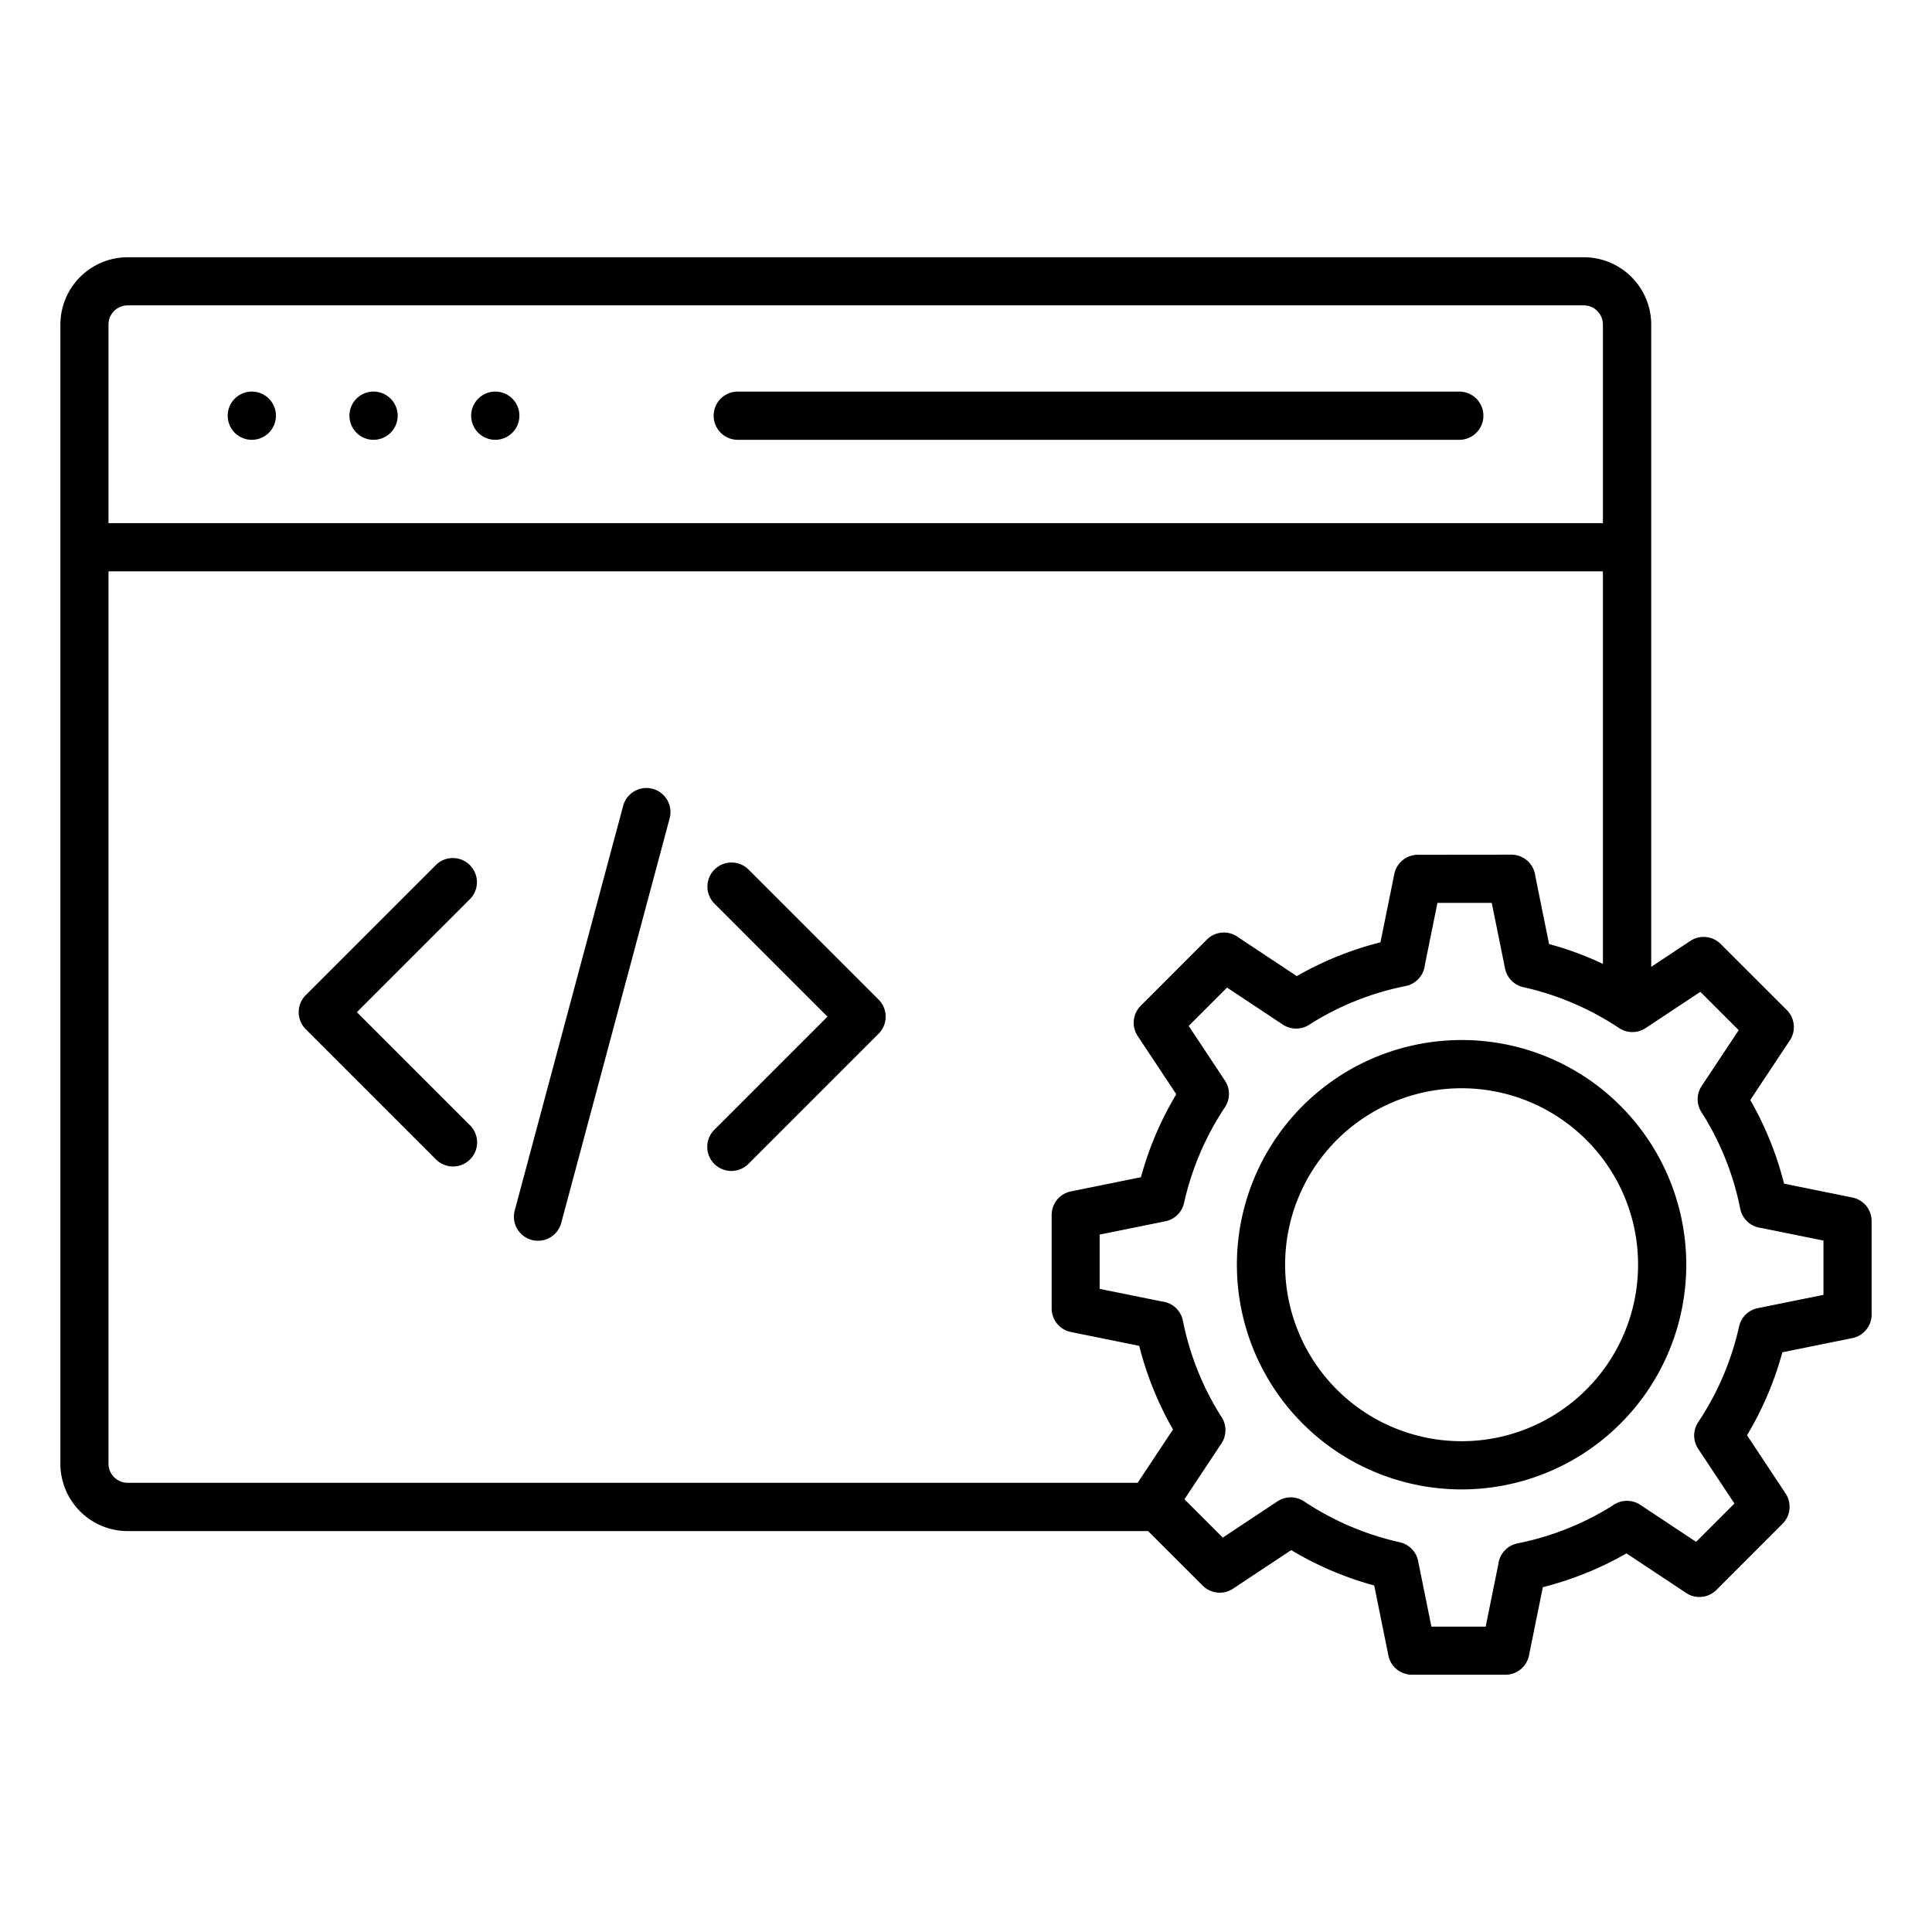 <svg xmlns="http://www.w3.org/2000/svg" data-name="Layer 1" viewBox="0 0 512 512"><path fill-rule="evenodd" d="M304.259 405.753H33.813A17.85 17.85 0 0 1 16 387.939V85.992a17.85 17.85 0 0 1 17.813-17.814h385.963a17.85 17.85 0 0 1 17.813 17.814v170.235l10.373-6.877a6.38 6.38 0 0 1 8.027.807l17.534 17.517a6.39 6.39 0 0 1 .566 8.386l-10.246 15.455a87.7 87.7 0 0 1 8.952 22.167l18.089 3.667a6.364 6.364 0 0 1 5.116 6.238v24.785a6.365 6.365 0 0 1-5.257 6.267l-18.4 3.731a86.8 86.8 0 0 1-9.367 21.989l10.224 15.425a6.38 6.38 0 0 1-.807 8.027l-17.516 17.534a6.39 6.39 0 0 1-8.387.566l-15.455-10.246a87.7 87.7 0 0 1-22.167 8.953l-3.668 18.088a6.36 6.36 0 0 1-6.238 5.115h-24.788a6.366 6.366 0 0 1-6.267-5.257l-3.73-18.4a86.9 86.9 0 0 1-21.99-9.368l-15.425 10.225a6.38 6.38 0 0 1-8.027-.807l-14.476-14.458zm112.625-139.9a74.8 74.8 0 0 0-13.168-4.24 6.36 6.36 0 0 1-4.866-4.966l-3.521-17.37h-14.392l-3.34 16.475a6.39 6.39 0 0 1-5.1 5.561 74.7 74.7 0 0 0-25.241 10.052 6.38 6.38 0 0 1-7.278.166l-14.8-9.812-10.159 10.159 9.611 14.507a6.37 6.37 0 0 1-.021 7.059 75.4 75.4 0 0 0-10.82 25.341 6.36 6.36 0 0 1-4.966 4.866l-17.4 3.526v14.381l16.5 3.346a6.39 6.39 0 0 1 5.56 5.1 74.7 74.7 0 0 0 10.051 25.239 6.37 6.37 0 0 1 .165 7.277l-9.813 14.8 10.159 10.158 14.5-9.609a6.37 6.37 0 0 1 7.059.02 75.3 75.3 0 0 0 25.343 10.82 6.37 6.37 0 0 1 4.866 4.966l3.526 17.395h14.381l3.346-16.5a6.39 6.39 0 0 1 5.1-5.56 74.7 74.7 0 0 0 25.239-10.052 6.38 6.38 0 0 1 7.277-.165l14.8 9.813 10.158-10.158-9.609-14.506a6.37 6.37 0 0 1 .021-7.058 75.3 75.3 0 0 0 10.82-25.343 6.36 6.36 0 0 1 4.965-4.867l17.4-3.525v-14.385l-16.5-3.345a6.39 6.39 0 0 1-5.56-5.1 74.8 74.8 0 0 0-10.051-25.238 6.38 6.38 0 0 1-.166-7.277l9.814-14.8-10.159-10.158-14.506 9.608a6.37 6.37 0 0 1-7.058-.02 75 75 0 0 0-12.175-6.58zm-29.546 9.768a59.544 59.544 0 1 0 42.1 17.44 59.36 59.36 0 0 0-42.1-17.44m37.45-124.206H28.752v236.5a5.07 5.07 0 0 0 5.037 5.037h267.705l9.362-14.123a87.8 87.8 0 0 1-8.952-22.167L283.816 353a6.366 6.366 0 0 1-5.116-6.239v-24.79a6.365 6.365 0 0 1 5.256-6.267l18.406-3.731a87 87 0 0 1 9.368-21.987l-10.23-15.427a6.38 6.38 0 0 1 .807-8.026L319.827 249a6.39 6.39 0 0 1 8.386-.566l15.452 10.244a87.8 87.8 0 0 1 22.171-8.954l3.666-18.085a6.365 6.365 0 0 1 6.238-5.115l24.785-.026a6.39 6.39 0 0 1 6.351 5.693l3.647 17.994a87 87 0 0 1 11.351 3.938q1.47.627 2.914 1.307V151.411zM198.334 308.446l34.507-34.507a6.39 6.39 0 0 0 0-9.033L198.334 230.4a6.388 6.388 0 0 0-9.033 9.034l29.99 29.989-29.991 29.99a6.387 6.387 0 0 0 9.033 9.033zm-49.585 15.584 28.7-107.109a6.38 6.38 0 1 0-12.327-3.293l-28.7 107.108a6.38 6.38 0 1 0 12.327 3.294m-24.179-25.8-29.99-29.99 29.99-29.99a6.388 6.388 0 0 0-9.034-9.033L81.03 263.719a6.39 6.39 0 0 0 0 9.033l34.506 34.507a6.388 6.388 0 0 0 9.034-9.034zm295.836 3.865a46.768 46.768 0 1 0 13.7 33.069 46.62 46.62 0 0 0-13.7-33.069M66.732 116.554a6.391 6.391 0 1 0-6.388-6.389 6.383 6.383 0 0 0 6.388 6.389m32.261 0a6.391 6.391 0 1 0-6.388-6.389 6.383 6.383 0 0 0 6.388 6.389m32.26 0a6.389 6.389 0 1 0-6.388-6.389 6.383 6.383 0 0 0 6.388 6.389m64.339 0h191.216a6.389 6.389 0 0 0 0-12.777H195.592a6.389 6.389 0 1 0 0 12.777m-166.84 22.081h396.036V85.967a5.07 5.07 0 0 0-5.037-5.037H33.789a5.07 5.07 0 0 0-5.037 5.037z"/></svg>